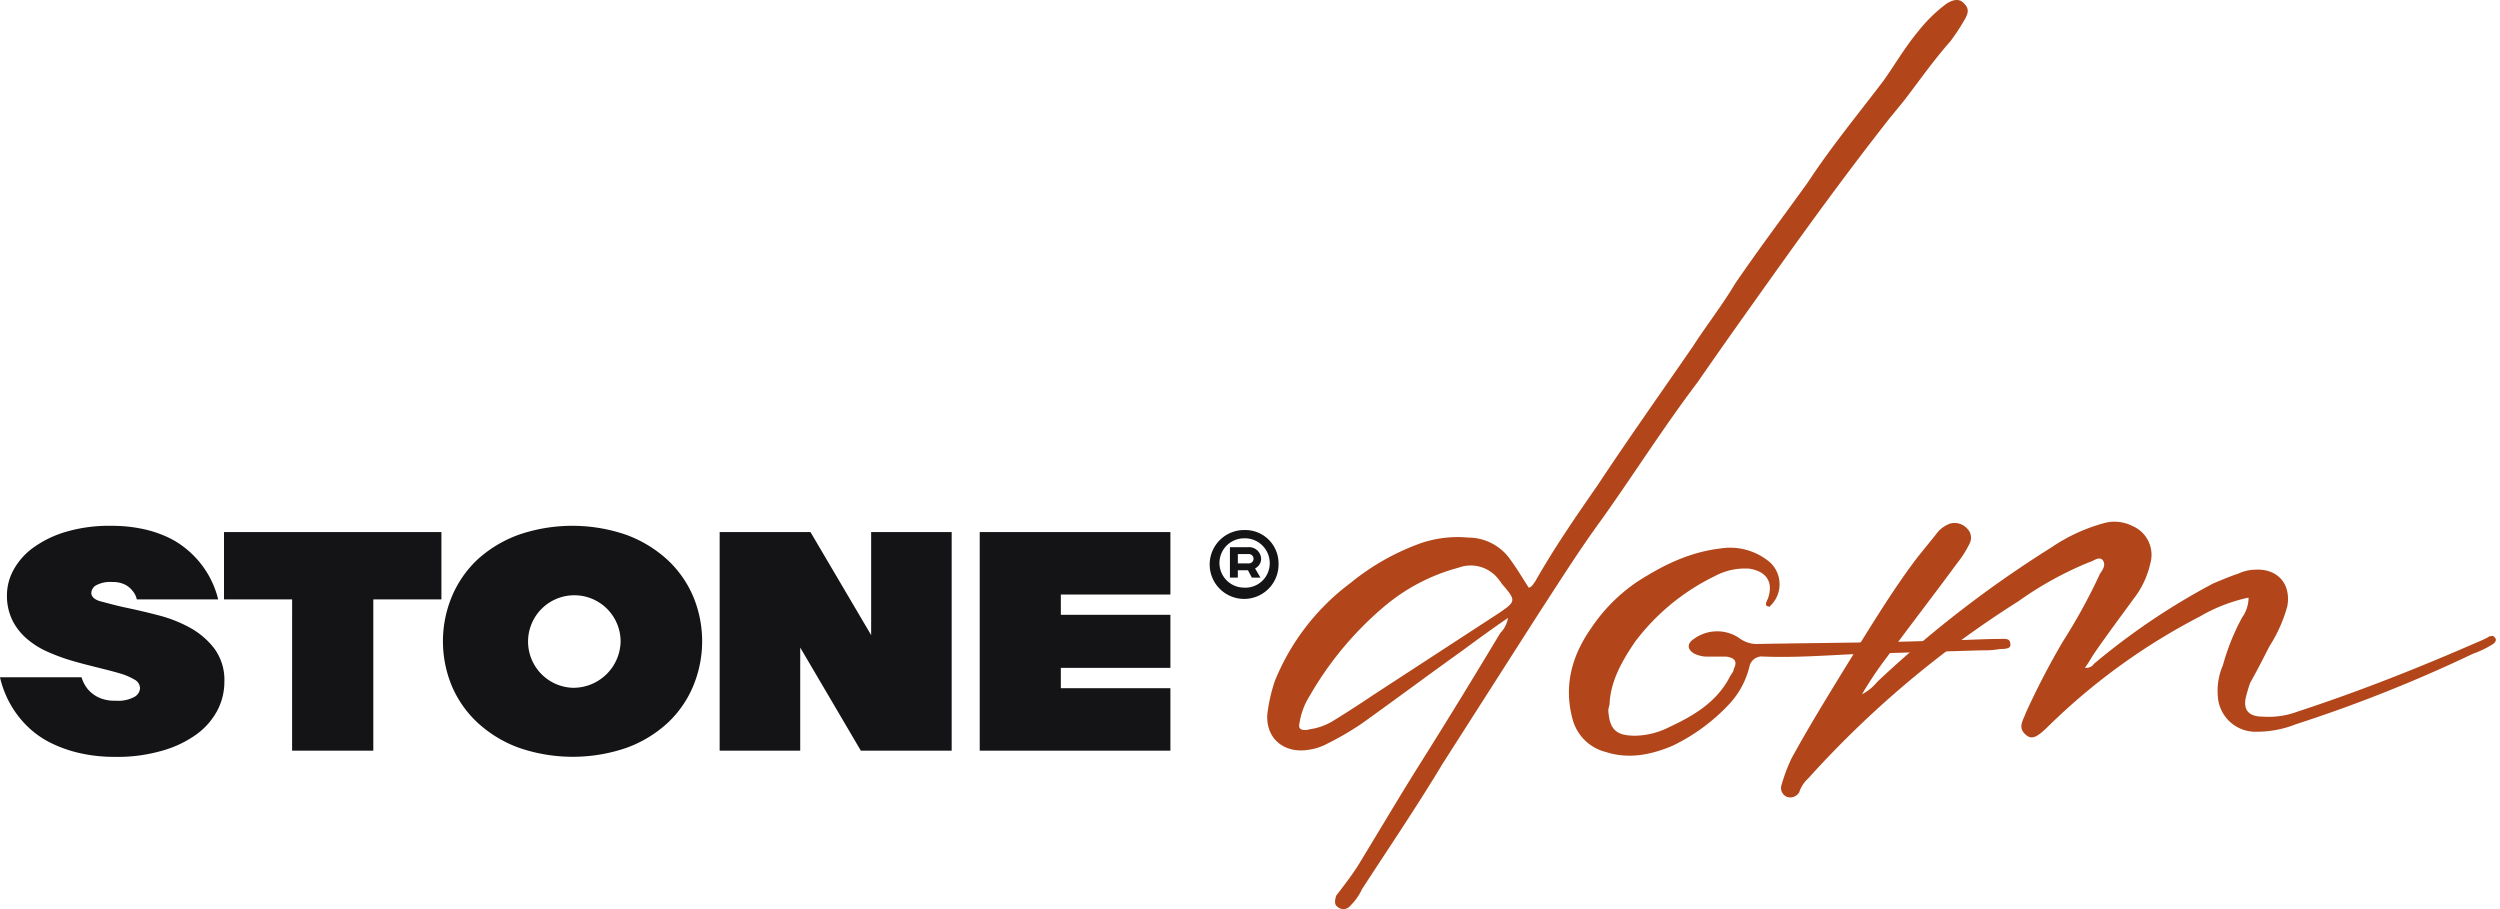 <svg xmlns="http://www.w3.org/2000/svg" width="143" height="52" fill="none" viewBox="0 0 143 52"><path fill="#141416" d="M70.805 32.226h.598a.27.27 0 0 0 .3-.266.27.27 0 0 0-.3-.266h-.598zm.579-.926a.69.69 0 0 1 .752.646.62.62 0 0 1-.346.568l.307.524h-.492l-.221-.418h-.58v.418h-.452V31.3zm-.22 2.313a1.394 1.394 0 0 0 1.465-1.414 1.42 1.42 0 0 0-1.466-1.407 1.41 1.41 0 1 0 0 2.82m0-3.293a1.904 1.904 0 0 1 1.969 1.886 1.97 1.97 0 1 1-1.97-1.887M6.614 43.293a9 9 0 0 1-1.97-.197 7.4 7.4 0 0 1-1.54-.508 5.3 5.3 0 0 1-1.182-.725 5.5 5.5 0 0 1-.827-.839A5.7 5.7 0 0 1 0 38.74h4.664c.074.247.194.477.355.678.163.189.36.344.583.457.315.15.663.22 1.012.205.377.033.755-.045 1.087-.225a.61.61 0 0 0 .308-.488.57.57 0 0 0-.327-.5 3.6 3.6 0 0 0-.863-.36c-.358-.105-.788-.212-1.225-.322s-.922-.229-1.39-.366a11 11 0 0 1-1.395-.5 4.8 4.8 0 0 1-1.225-.741 3.4 3.4 0 0 1-.863-1.072 3.2 3.2 0 0 1-.323-1.5c.009-.505.144-1 .394-1.439.28-.498.667-.928 1.134-1.256a6.1 6.1 0 0 1 1.856-.894 8.7 8.7 0 0 1 2.572-.34 8.5 8.5 0 0 1 1.808.178c.493.103.973.261 1.43.473q.582.271 1.076.681a5.35 5.35 0 0 1 1.812 2.876H7.824a1.1 1.1 0 0 0-.245-.492 1.3 1.3 0 0 0-.425-.351 1.54 1.54 0 0 0-.725-.15 1.7 1.7 0 0 0-.938.19.53.53 0 0 0-.267.437c0 .212.189.394.567.488.378.095.847.233 1.41.35.563.119 1.182.26 1.828.43a7.6 7.6 0 0 1 1.828.713c.55.298 1.03.71 1.41 1.206.397.552.597 1.222.567 1.902 0 .562-.135 1.116-.393 1.615a4 4 0 0 1-1.182 1.367c-.595.43-1.262.75-1.97.946a9.2 9.2 0 0 1-2.695.358M16.709 34.287h-3.896v-3.852h12.436v3.852h-3.896v8.651h-4.645zM41.164 30.435h5.196l3.47 5.893v-5.893h4.606v12.503H49.24l-3.467-5.897v5.897h-4.609zM56.04 30.435h10.907v3.573H60.68v1.158h6.267v3.037H60.68v1.162h6.267v3.573H56.04zM32.741 39.341a2.647 2.647 0 1 1 2.758-2.647 2.703 2.703 0 0 1-2.758 2.647m6.902-5.24a6.15 6.15 0 0 0-1.485-2.099 7.1 7.1 0 0 0-2.337-1.41 9.46 9.46 0 0 0-6.165 0 7.1 7.1 0 0 0-2.34 1.41 6.2 6.2 0 0 0-1.461 2.1 6.67 6.67 0 0 0 0 5.16c.342.796.848 1.51 1.485 2.096.68.62 1.475 1.1 2.34 1.414a9.45 9.45 0 0 0 6.165 0 7 7 0 0 0 2.336-1.414 6.1 6.1 0 0 0 1.462-2.096 6.67 6.67 0 0 0 0-5.164"/><path fill="#b2461a" d="M74.84 41.725a3.55 3.55 0 0 0 1.32-.434 59 59 0 0 0 2.344-1.508l7.256-4.728c.953-.646.953-.717.22-1.575-.074-.071-.15-.213-.22-.288a2.005 2.005 0 0 0-2.344-.717 10.95 10.95 0 0 0-4.25 2.226 19.2 19.2 0 0 0-4.251 5.101 4.1 4.1 0 0 0-.587 1.576c-.075.288.07.433.512.362m12.606-8.119c.22-.07.291-.287.366-.358 1.1-1.942 2.344-3.738 3.59-5.535 1.76-2.659 3.592-5.243 5.424-7.902.787-1.221 1.686-2.364 2.418-3.593 1.32-1.938 2.785-3.88 4.176-5.818 1.32-2.013 2.86-3.88 4.333-5.819.658-.933 1.245-1.942 1.97-2.805a8.5 8.5 0 0 1 1.611-1.575c.441-.288.788-.288 1.028 0 .292.287.217.575 0 .933a12 12 0 0 1-.807 1.222c-.954 1.079-1.757 2.23-2.64 3.38l-.878 1.075c-2.198 2.8-4.251 5.606-6.303 8.477-1.536 2.155-3.077 4.31-4.617 6.54-1.903 2.513-3.589 5.172-5.42 7.756-1.32 1.797-2.494 3.668-3.664 5.46l-5.515 8.624c-1.466 2.442-3.077 4.813-4.617 7.185-.159.35-.382.666-.658.933a.5.5 0 0 1-.733.071c-.22-.141-.145-.429-.075-.646.442-.575.883-1.15 1.25-1.725 1.181-1.938 2.363-3.94 3.588-5.89 1.54-2.442 3.077-4.959 4.542-7.401.234-.235.389-.536.441-.863-.953.65-1.832 1.296-2.71 1.942-1.907 1.363-3.739 2.73-5.645 4.093q-.946.642-1.97 1.15a3.2 3.2 0 0 1-1.099.359c-1.39.216-2.419-.646-2.344-2.01a9.3 9.3 0 0 1 .438-1.941 13.16 13.16 0 0 1 4.333-5.602c1.224-1 2.613-1.779 4.105-2.3a6.6 6.6 0 0 1 2.635-.288 2.94 2.94 0 0 1 2.419 1.296c.366.5.662 1.004 1.028 1.575M101.075 34.68c-.145-.141 0-.287.071-.5.296-.933-.145-1.508-1.099-1.654a3.65 3.65 0 0 0-1.97.433 12.6 12.6 0 0 0-4.541 3.735c-.733 1.075-1.395 2.225-1.466 3.521 0 .142-.075.284-.075.43.075 1.08.441 1.438 1.54 1.438a4.5 4.5 0 0 0 1.97-.505c1.39-.646 2.71-1.437 3.443-2.871.075-.146.22-.288.22-.434.221-.43.076-.646-.437-.717H97.55a1.7 1.7 0 0 1-.587-.145c-.437-.213-.512-.576-.075-.863a2.26 2.26 0 0 1 2.568-.071c.313.246.702.373 1.099.358 3.664-.07 7.253-.07 10.845-.212 1.025 0 1.97-.075 3.006-.075.217 0 .583-.071.583.287.075.288-.366.288-.583.288q-.51.09-1.028.075l-7.154.212c-1.757.075-3.518.217-5.349.146a.726.726 0 0 0-.808.575 4.8 4.8 0 0 1-1.1 2.084 10.9 10.9 0 0 1-3.296 2.443c-1.182.5-2.49.788-3.81.358a2.62 2.62 0 0 1-1.906-1.867c-.513-1.867-.071-3.593 1.028-5.172a9.7 9.7 0 0 1 2.71-2.73c1.466-.934 2.931-1.655 4.692-1.872a3.54 3.54 0 0 1 2.856.788c.173.16.312.355.407.571a1.72 1.72 0 0 1 0 1.372c-.095.216-.234.41-.407.57 0 .072-.075 0-.146 0"/><path fill="#b2461a" d="M128.63 34.181c-.98.207-1.921.57-2.785 1.076a36 36 0 0 0-8.718 6.322c-.587.575-.883.721-1.182.505-.587-.434-.221-.863-.075-1.293a44 44 0 0 1 2.127-4.096 33 33 0 0 0 2.124-3.88c.145-.217.366-.501.145-.789-.216-.216-.512.071-.787.142a20 20 0 0 0-4.03 2.226 57.5 57.5 0 0 0-12.019 10.132 1.8 1.8 0 0 0-.512.788.6.6 0 0 1-.662.283.55.55 0 0 1-.367-.646c.151-.54.348-1.068.587-1.575 1.182-2.155 2.494-4.24 3.81-6.394 1.028-1.654 2.052-3.305 3.226-4.885.437-.575.878-1.08 1.32-1.654a1.7 1.7 0 0 1 .732-.5.97.97 0 0 1 .954.287.73.73 0 0 1 .145.859 6.2 6.2 0 0 1-.732 1.15c-1.32 1.797-2.714 3.593-4.03 5.39a21 21 0 0 0-1.395 2.083c.34-.176.639-.42.879-.717a64.4 64.4 0 0 1 9.966-7.69 10 10 0 0 1 2.931-1.363 2.26 2.26 0 0 1 1.686.142 1.793 1.793 0 0 1 1.028 2.155 5.1 5.1 0 0 1-.953 2.013c-.733 1.005-1.54 2.084-2.273 3.152-.146.216-.291.504-.512.787a.5.5 0 0 0 .512-.216 39 39 0 0 1 6.815-4.597c.512-.217 1.028-.43 1.466-.575.299-.138.624-.212.953-.217 1.32-.071 2.052.863 1.832 2.084a8.3 8.3 0 0 1-1.025 2.3c-.366.717-.732 1.438-1.099 2.084a9 9 0 0 0-.22.717c-.221.788.075 1.221.953 1.221a4.7 4.7 0 0 0 1.97-.287c3.518-1.15 6.961-2.514 10.408-4.022q.304-.12.583-.288c.074 0 .22-.07.295.071.146.146 0 .288-.075.358q-.558.356-1.182.576a82.5 82.5 0 0 1-10.116 4.026 6.1 6.1 0 0 1-2.269.43 2.154 2.154 0 0 1-2.198-2.014 3.7 3.7 0 0 1 .291-1.796c.26-.95.629-1.866 1.1-2.73.238-.335.366-.736.366-1.147"/></svg>